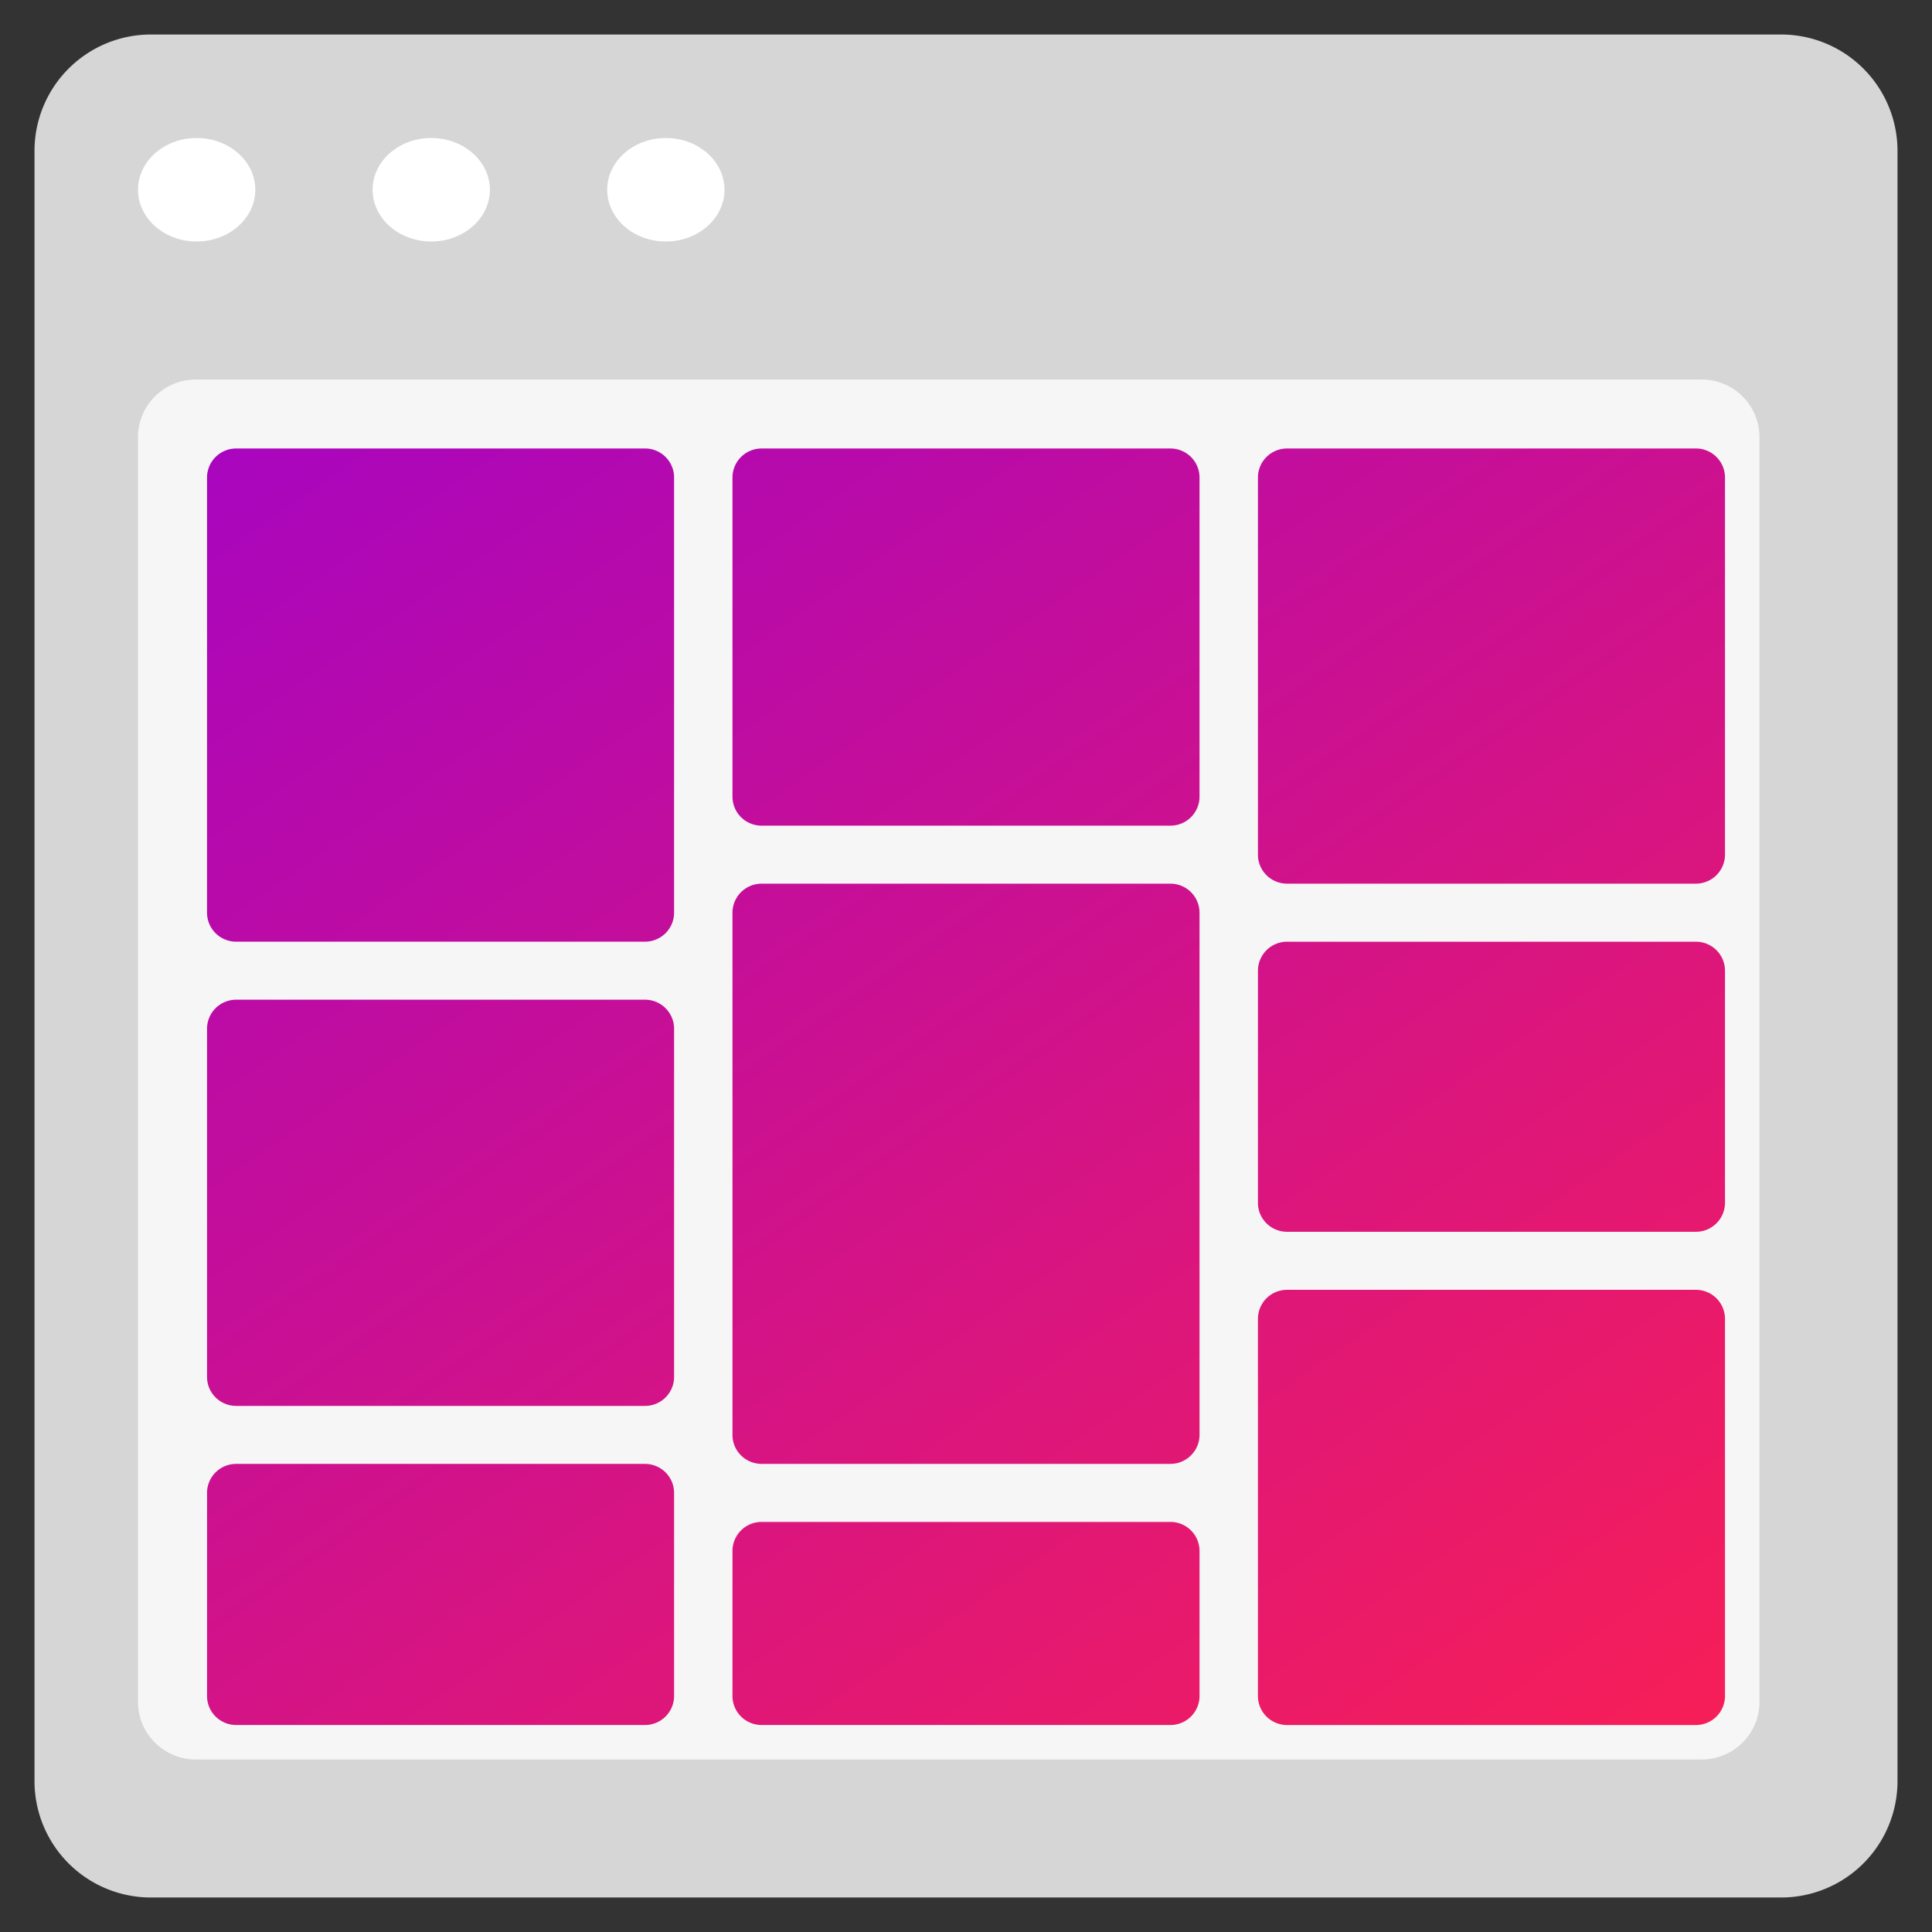 <svg xmlns="http://www.w3.org/2000/svg" width="56" height="56" viewBox="0 0 56 56">
    <rect x="0" y="0" width="56" height="56" fill="#333333" stroke="none"/>
    <defs>
        <linearGradient id="a" x1="-9.667%" x2="109.072%" y1="-30.25%" y2="110.951%">
            <stop offset="0%" stop-color="#9800D4"/>
            <stop offset="100%" stop-color="#FF214D"/>
        </linearGradient>
    </defs>
    <g fill="none" fill-rule="evenodd">
        <path fill="#D6D6D6" d="M51.625 1H4.375A3.375 3.375 0 0 0 1 4.375v47.25A3.375 3.375 0 0 0 4.375 55h47.25A3.375 3.375 0 0 0 55 51.625V4.375A3.375 3.375 0 0 0 51.625 1"/>
        <path fill="#F6F6F6" d="M49.321 11H5.68C4.752 11 4 11.747 4 12.667v36.666C4 50.254 4.752 51 5.679 51H49.32c.927 0 1.679-.746 1.679-1.667V12.667c0-.92-.752-1.667-1.679-1.667"/>
        <path fill="#FFF" d="M19.3 4c-.938 0-1.7.672-1.7 1.5S18.362 7 19.3 7 21 6.328 21 5.5 20.238 4 19.3 4m-6.8 0c-.938 0-1.7.672-1.7 1.5S11.562 7 12.5 7s1.7-.672 1.7-1.5S13.438 4 12.5 4M7.4 5.5c0 .828-.762 1.5-1.7 1.5S4 6.328 4 5.5 4.762 4 5.7 4s1.7.672 1.7 1.5"/>
        <path fill="url(#a)" d="M21.077 43.114a.843.843 0 0 0-.846.84v4.205c0 .465.378.841.846.841h11.846a.843.843 0 0 0 .846-.84v-4.205a.843.843 0 0 0-.846-.841H21.077zm0-18.5a.843.843 0 0 0-.846.84v15.137c0 .465.378.84.846.84h11.846a.843.843 0 0 0 .846-.84V25.455a.843.843 0 0 0-.846-.841H21.077zm0-12.614a.843.843 0 0 0-.846.84v9.25c0 .466.378.842.846.842h11.846a.843.843 0 0 0 .846-.841v-9.25a.843.843 0 0 0-.846-.841H21.077zm15.23 24.386a.843.843 0 0 0-.845.841V48.16c0 .465.378.841.846.841h11.846a.843.843 0 0 0 .846-.84V37.226a.843.843 0 0 0-.846-.84H36.308zm0-10.09a.843.843 0 0 0-.845.84v6.728c0 .465.378.84.846.84h11.846a.843.843 0 0 0 .846-.84v-6.728a.843.843 0 0 0-.846-.84H36.308zm0-14.296a.843.843 0 0 0-.845.84v10.933c0 .465.378.84.846.84h11.846a.843.843 0 0 0 .846-.84V12.84a.843.843 0 0 0-.846-.841H36.308zM5.848 41.432a.843.843 0 0 0-.847.84v5.887c0 .465.378.841.846.841h11.846a.843.843 0 0 0 .846-.84v-5.887a.843.843 0 0 0-.846-.841H5.846zm0-13.455a.843.843 0 0 0-.847.841V38.91c0 .465.378.841.846.841h11.846a.843.843 0 0 0 .846-.84V28.817a.843.843 0 0 0-.846-.84H5.846zm0-15.977a.843.843 0 0 0-.847.84v12.615c0 .465.378.84.846.84h11.846a.843.843 0 0 0 .846-.84V12.84a.843.843 0 0 0-.846-.841H5.846z" transform="translate(1 1)"/>
    </g>
</svg>
